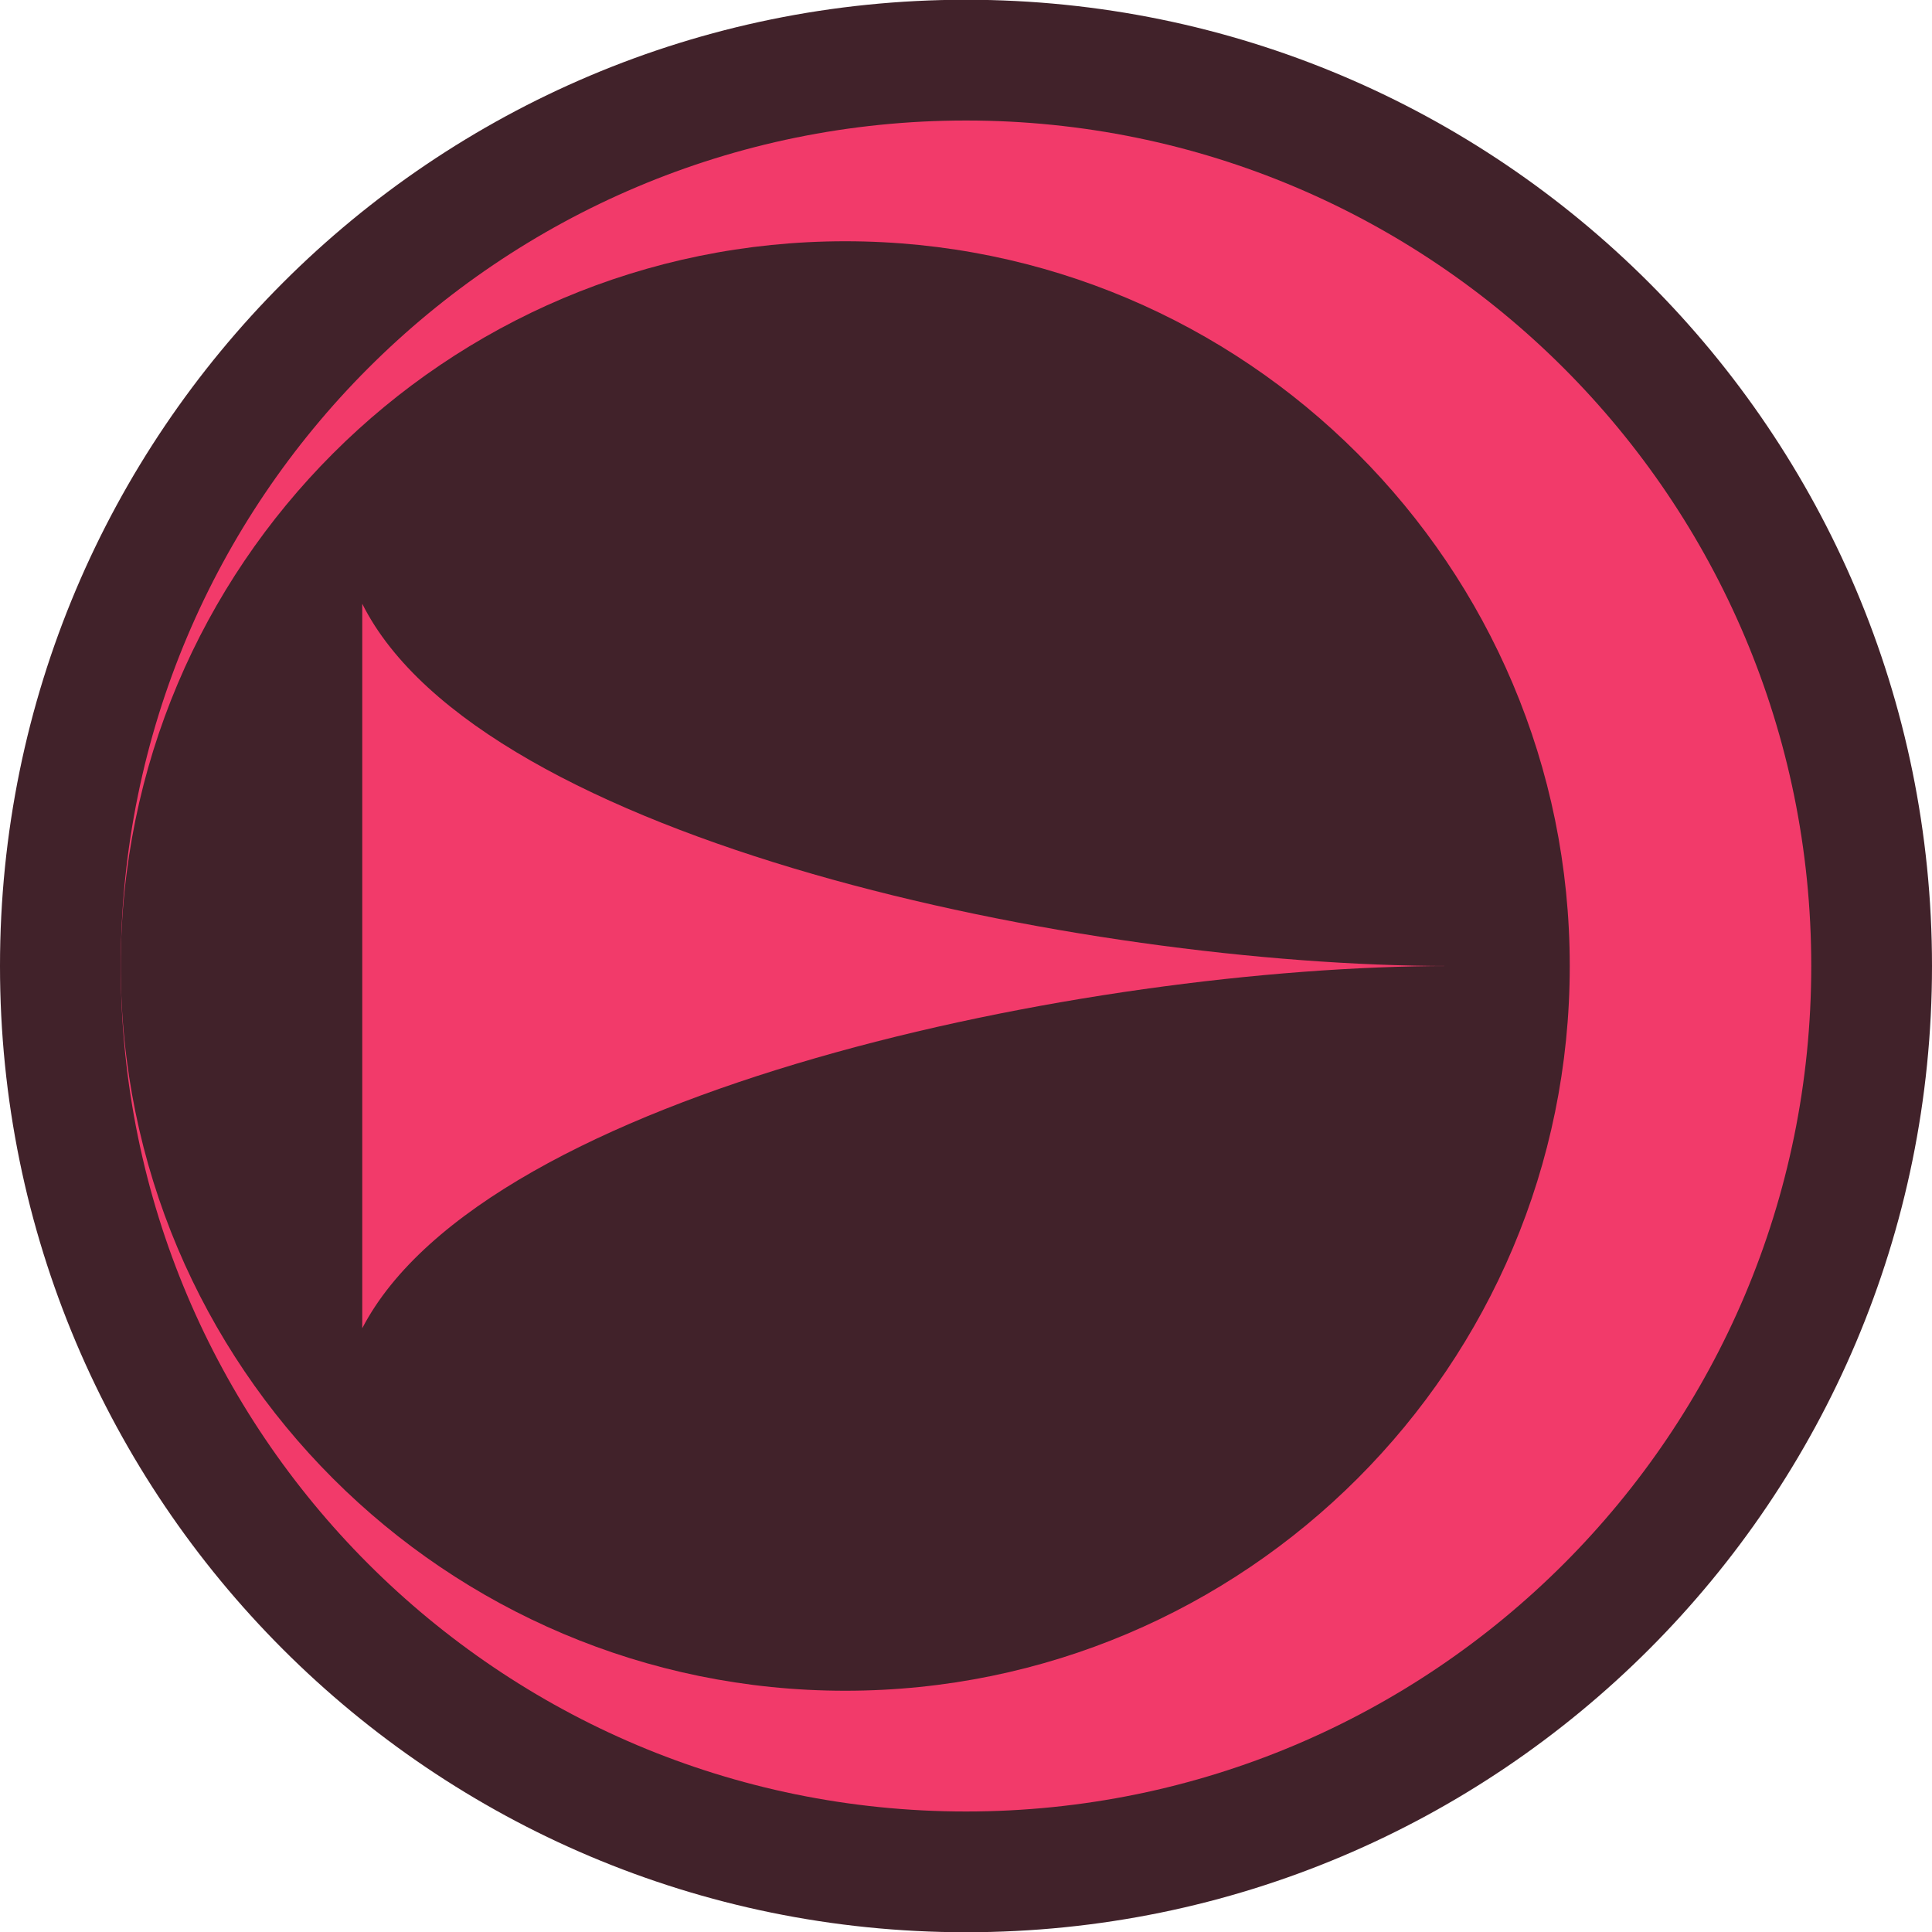 <?xml version="1.0" encoding="UTF-8" standalone="no"?>
<!-- Created with Inkscape (http://www.inkscape.org/) -->
<svg
   xmlns:svg="http://www.w3.org/2000/svg"
   xmlns="http://www.w3.org/2000/svg"
   version="1.0"
   width="16"
   height="16"
   id="svg2">
  <defs
     id="defs4" />
  <path
     d="M 16,8 C 16.001,12.419 12.419,16.002 8,16.002 C 3.581,16.002 -0.001,12.419 4.1214336e-08,8 C -0.001,3.581 3.581,-0.002 8,-0.002 C 12.419,-0.002 16.001,3.581 16,8 L 16,8 z "
     style="color:#000000;fill:#41222a;fill-opacity:1;fill-rule:evenodd;stroke:none;stroke-width:1px;stroke-linecap:butt;stroke-linejoin:miter;marker:none;marker-start:none;marker-mid:none;marker-end:none;stroke-miterlimit:4;stroke-dasharray:none;stroke-dashoffset:0;stroke-opacity:1;visibility:visible;display:inline;overflow:visible;enable-background:accumulate"
     id="path2180" />
  <path
     d="M 15,8 C 15.001,11.867 11.867,15.002 8,15.002 C 4.133,15.002 0.999,11.867 1,8 C 0.999,4.133 4.133,0.998 8,0.998 C 11.867,0.998 15.001,4.133 15,8 L 15,8 z "
     style="color:#000000;fill:#f23a6a;fill-opacity:1;fill-rule:evenodd;stroke:none;stroke-width:1.143px;stroke-linecap:butt;stroke-linejoin:miter;marker:none;marker-start:none;marker-mid:none;marker-end:none;stroke-miterlimit:4;stroke-dasharray:none;stroke-dashoffset:0;stroke-opacity:1;visibility:visible;display:inline;overflow:visible;enable-background:accumulate"
     id="path2182" />
  <path
     d="M 13,8 C 13.001,11.314 10.314,14.002 7,14.002 C 3.686,14.002 0.999,11.314 1,8 C 0.999,4.686 3.686,1.998 7,1.998 C 10.314,1.998 13.001,4.686 13,8 L 13,8 z "
     style="color:#000000;fill:#41222a;fill-opacity:1;fill-rule:evenodd;stroke:none;stroke-width:1.333px;stroke-linecap:butt;stroke-linejoin:miter;marker:none;marker-start:none;marker-mid:none;marker-end:none;stroke-miterlimit:4;stroke-dasharray:none;stroke-dashoffset:0;stroke-opacity:1;visibility:visible;display:inline;overflow:visible;enable-background:accumulate"
     id="path2184" />
  <path
     d="M 3,11 L 3,5 C 3.983,6.967 8.961,8 12,8 C 8.993,8 4.022,9.033 3,11 z "
     style="opacity:1;color:#000000;fill:#f23a6a;fill-opacity:1;fill-rule:evenodd;stroke:none;stroke-width:1.143px;stroke-linecap:butt;stroke-linejoin:miter;marker:none;marker-start:none;marker-mid:none;marker-end:none;stroke-miterlimit:4;stroke-dasharray:none;stroke-dashoffset:0;stroke-opacity:1;visibility:visible;display:inline;overflow:visible;enable-background:accumulate"
     id="path3948" />
</svg>

